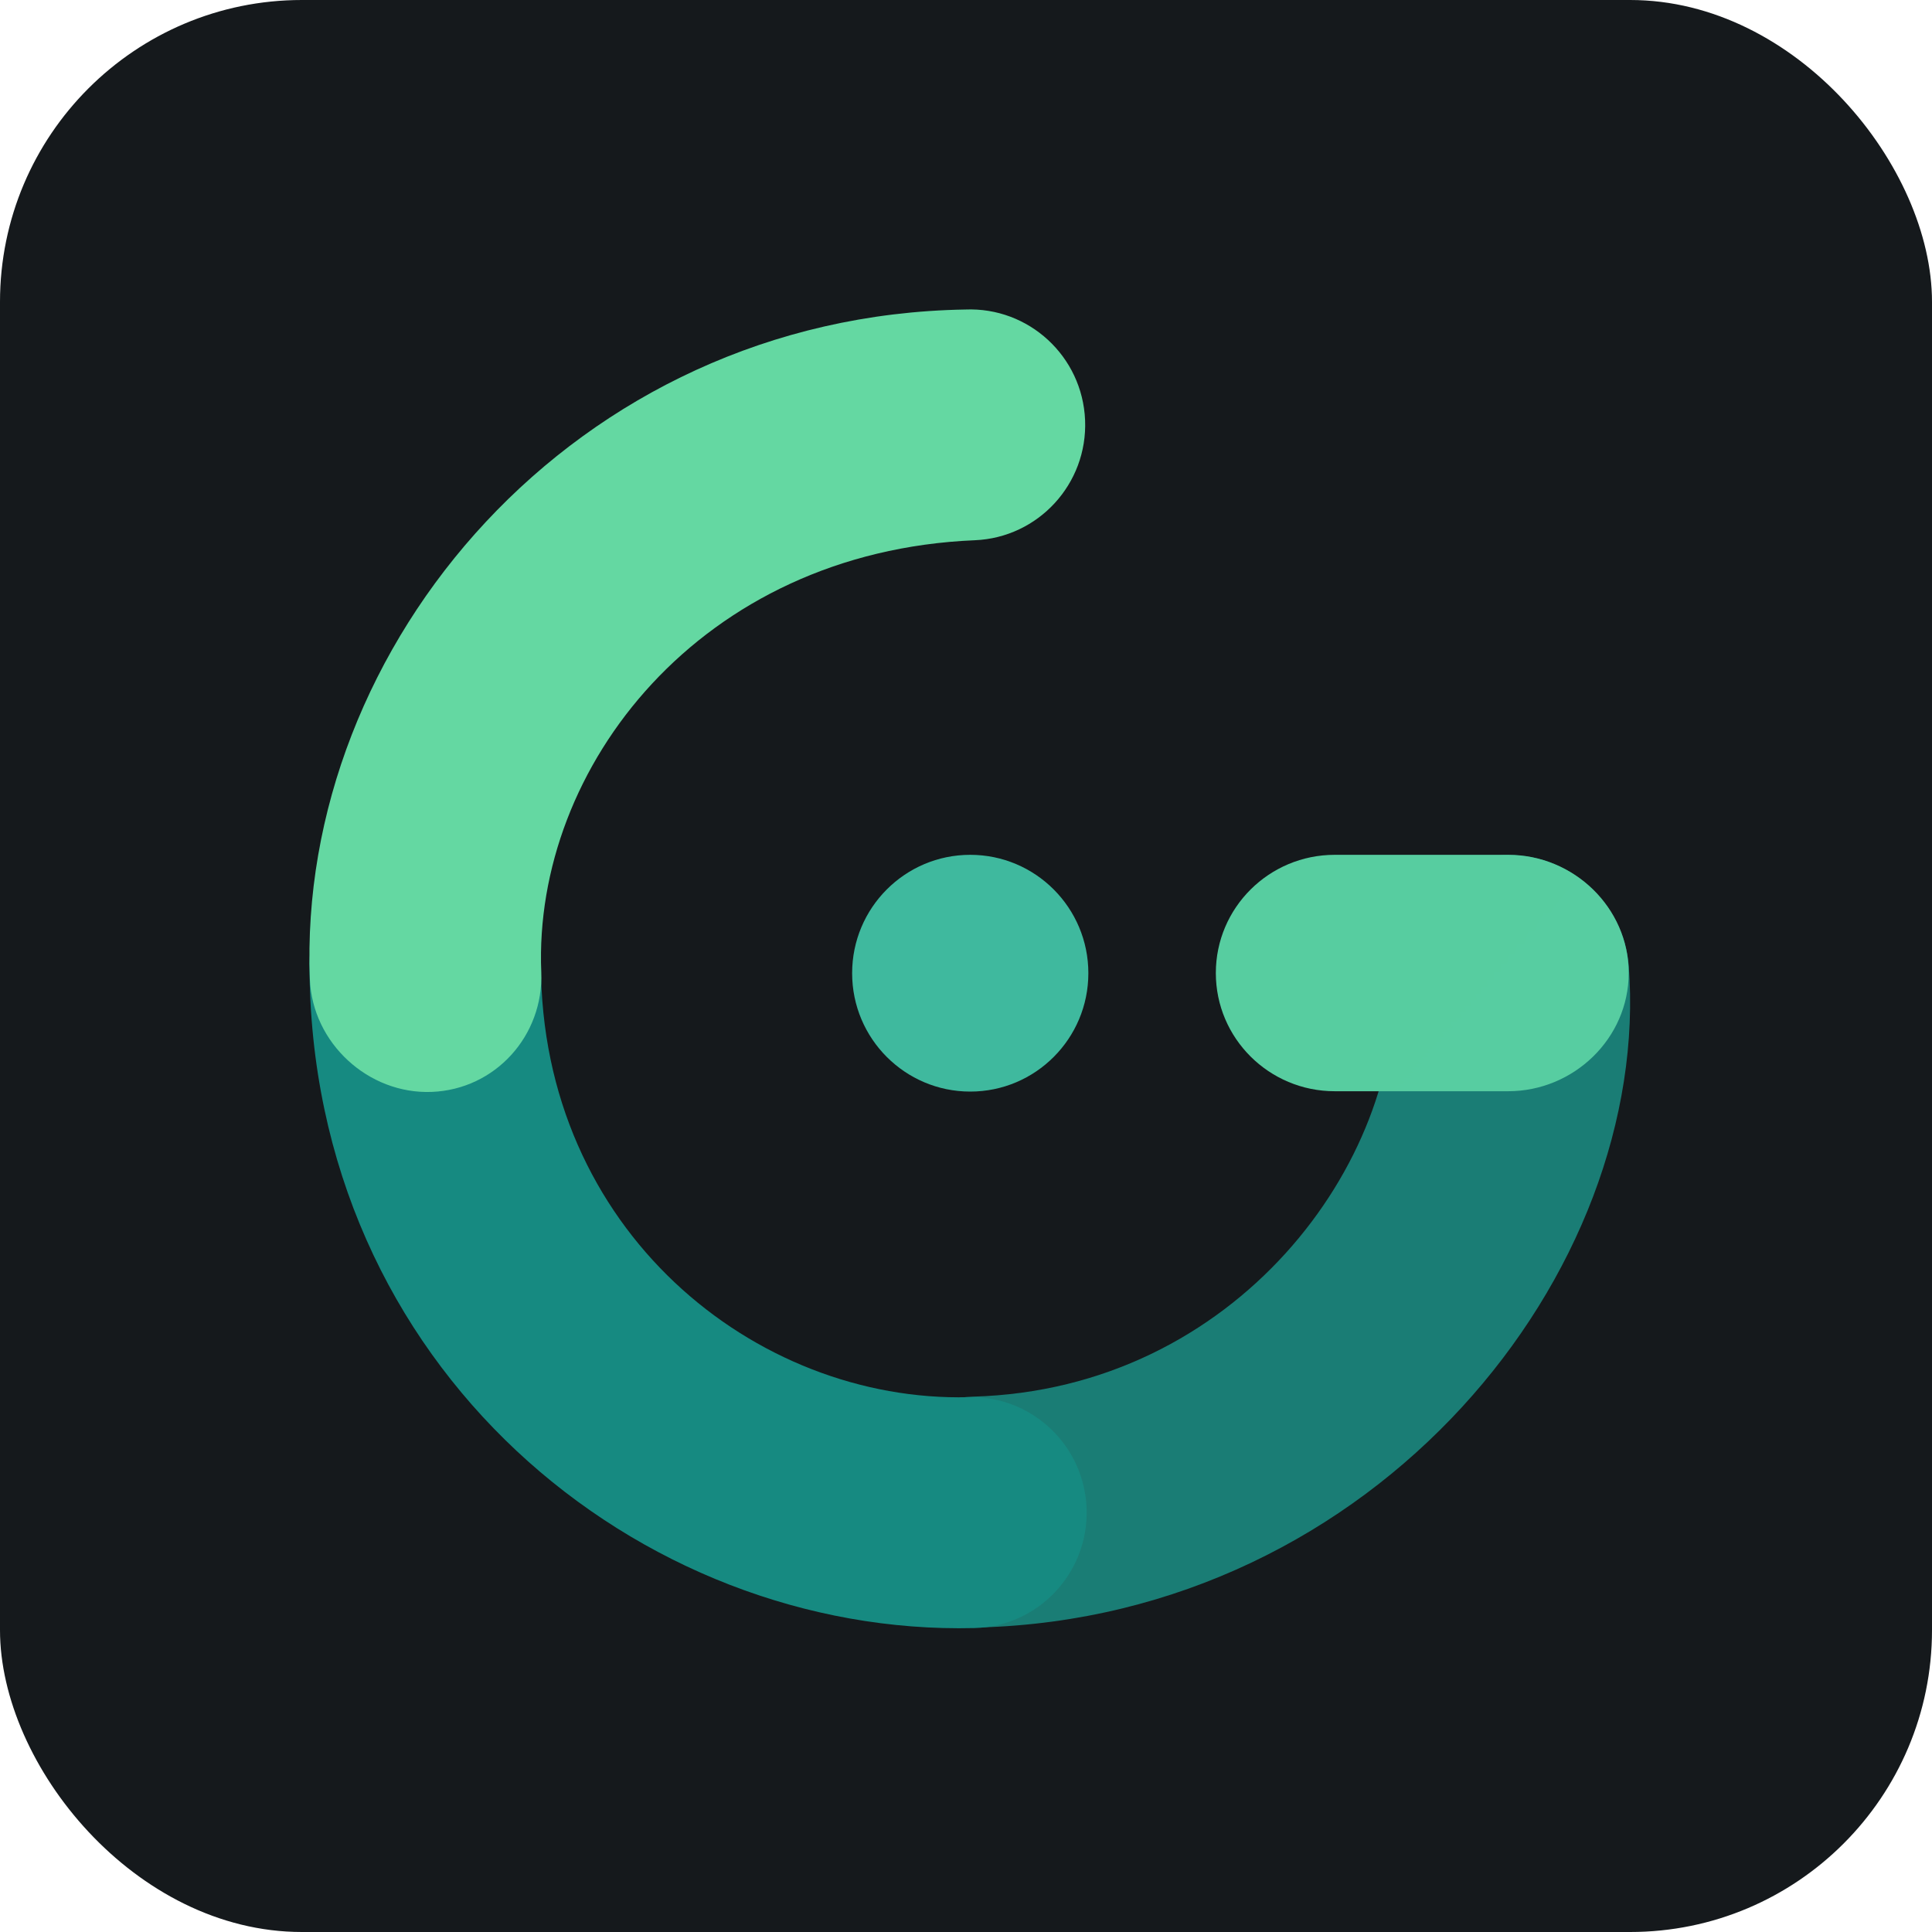 <svg width="256" height="256" title="Gridsome" viewBox="0 0 256 256" fill="none" xmlns="http://www.w3.org/2000/svg" id="gridsome">
<style>
#gridsome {
    rect {fill: #15191C}

    @media (prefers-color-scheme: light) {
        rect {fill: #F4F2ED}
    }
}
</style>
<rect width="256" height="256" rx="40" fill="#15191C"/>
<path d="M199.218 113.313C207.634 112.908 215.085 119.438 215.812 127.862C218.96 168.614 182.335 214.189 129.779 215.648C121.355 215.883 114.339 209.225 114.105 200.779C113.872 192.332 120.51 185.296 128.934 185.062C163.8 184.093 185.889 153.977 184.71 129.327C184.307 120.888 190.801 113.718 199.218 113.313Z" fill="url(#linearGradient1)"/>
<path d="M56.42 112.445C64.846 112.445 71.677 119.296 71.677 127.745C71.677 163.012 100.033 185.835 128.356 185.136C136.78 184.928 143.776 191.608 143.983 200.054C144.191 208.501 137.53 215.518 129.107 215.726C84.817 216.818 41.011 181.358 41.011 127.745C41.011 119.296 47.993 112.445 56.42 112.445Z" fill="url(#linearGradient2)"/>
<path d="M161.104 128.931C161.104 120.281 168.161 113.268 176.865 113.268H199.833C208.537 113.268 215.812 120.281 215.812 128.931C215.812 137.582 208.537 144.594 199.833 144.594H176.864C168.161 144.594 161.104 137.582 161.104 128.931Z" fill="url(#linearGradient3)"/>
<path d="M112.912 128.954C112.912 120.291 119.923 113.268 128.562 113.268C137.202 113.268 144.213 120.291 144.213 128.954C144.213 137.618 137.202 144.64 128.562 144.64C119.923 144.64 112.912 137.617 112.912 128.954Z" fill="url(#linearGradient4)"/>
<path d="M143.78 55.664C144.129 64.106 137.588 71.234 129.169 71.585C92.826 73.099 70.639 101.663 71.719 128.785C72.055 137.227 65.639 144.346 57.22 144.683C48.8 145.02 41.396 138.206 41.06 129.762C39.3 85.565 76.102 41.872 127.902 41.013C136.321 40.663 143.43 47.222 143.779 55.664H143.78Z" fill="url(#linearGradient5)"/>
<linearGradient id="linearGradient1" x1="9668.22" y1="61165" x2="30998.6" y2="63869.2" gradientUnits="userSpaceOnUse">
<stop stop-color="#1A7D75"/>
<stop offset="1" stop-color="#1A8864"/>
</linearGradient>
<linearGradient id="linearGradient2" x1="2744.14" y1="5045.71" x2="-7889.83" y2="32586.6" gradientUnits="userSpaceOnUse">
<stop offset="0.013" stop-color="#168A81"/>
<stop offset="1" stop-color="#31A97F"/>
</linearGradient>
<linearGradient id="linearGradient3" x1="-66308.1" y1="24095.8" x2="-32349.7" y2="53045.9" gradientUnits="userSpaceOnUse">
<stop stop-color="#27A59B"/>
<stop offset="1" stop-color="#64D8A2"/>
</linearGradient>
<linearGradient id="linearGradient4" x1="-65902.6" y1="27264.2" x2="-2193.26" y2="81576.9" gradientUnits="userSpaceOnUse">
<stop stop-color="#27A59B"/>
<stop offset="1" stop-color="#64D8A2"/>
</linearGradient>
<linearGradient id="linearGradient5" x1="56445.9" y1="-37870.9" x2="23240.2" y2="-48860.3" gradientUnits="userSpaceOnUse">
<stop stop-color="#27A59B"/>
<stop offset="1" stop-color="#64D8A2"/>
</linearGradient>
</svg>